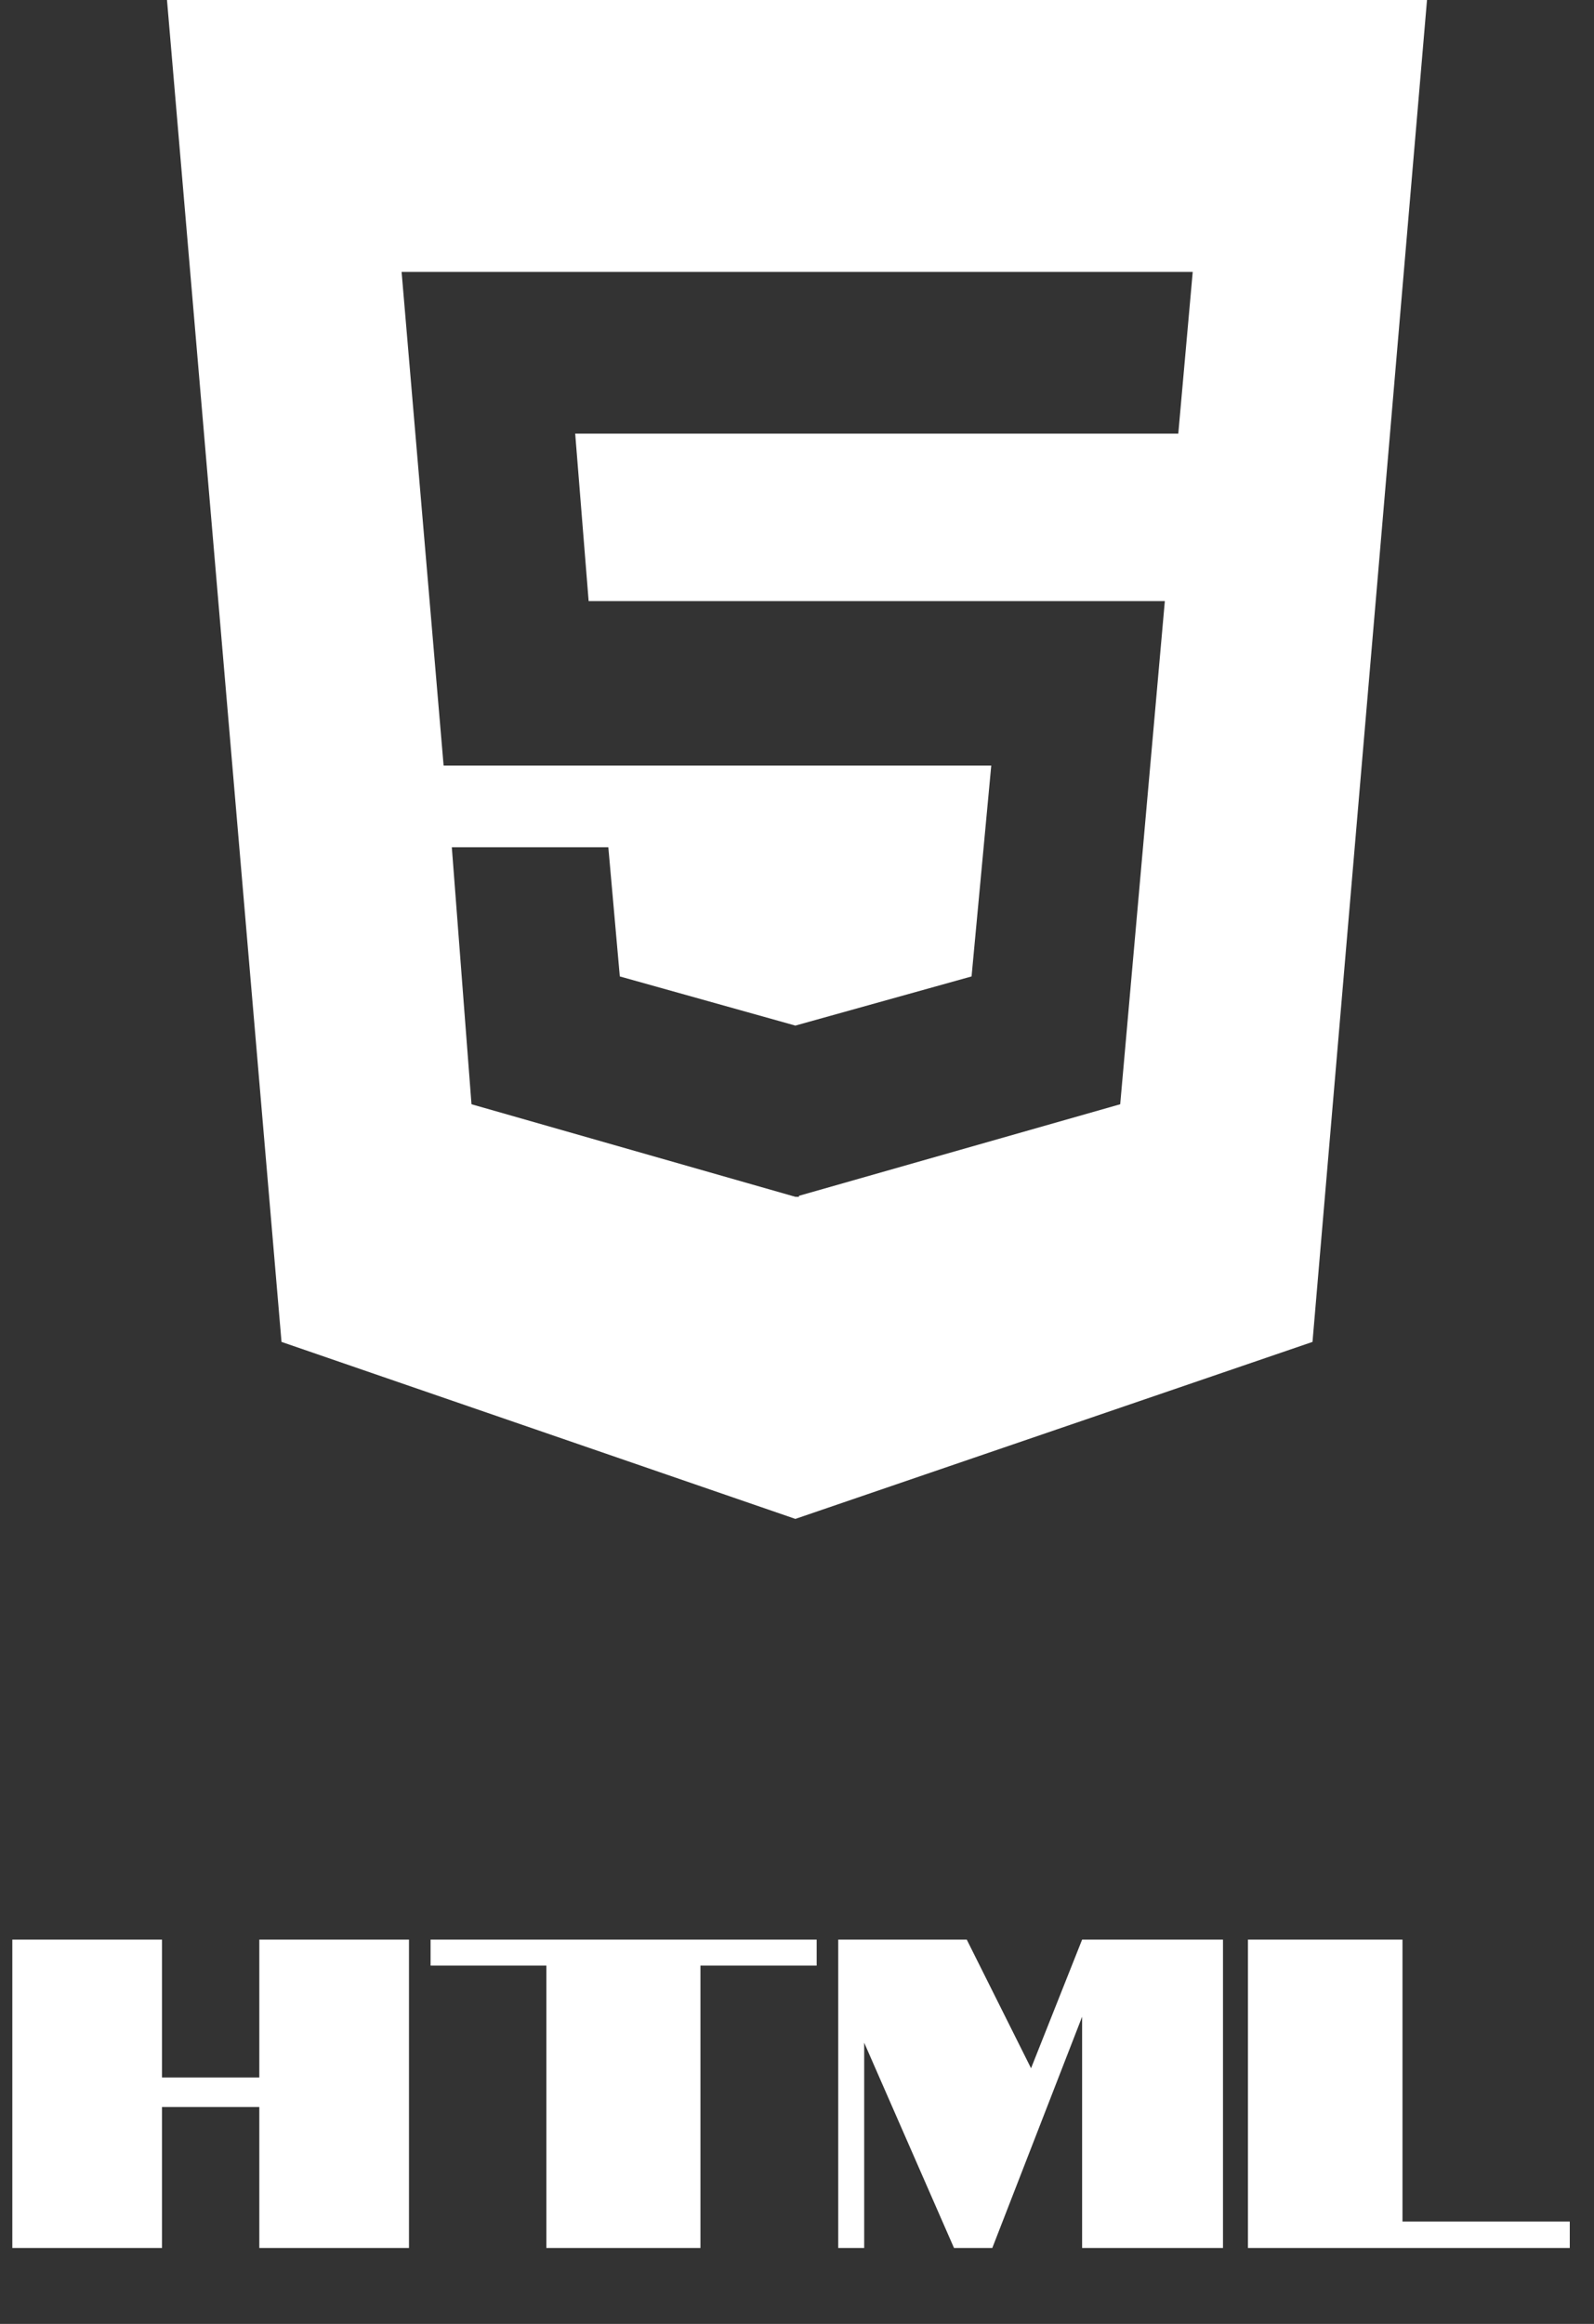 <svg width="105" height="153" viewBox="0 0 105 153" fill="none" xmlns="http://www.w3.org/2000/svg">
<rect x="0" y="0" width="105" height="153" fill="#333333" stroke="none"/>
<path d="M11 0L18.544 88.348L52.392 100L86.457 88.348L94 0H11ZM77.616 28.549H37.889L38.775 39.576H76.73L73.79 72.701L52.63 78.728V78.795H52.392L31.058 72.701L29.762 55.781H40.072L40.828 64.286L52.392 67.522L63.999 64.286L65.296 50.402H29.221L26.454 17.902H78.567L77.616 28.549Z" fill="white"/>
<path d="M0.812 127.7H10.672V136.777H17.081V127.7H26.941V148H17.081V138.72H10.672V148H0.812V127.7ZM35.99 129.411H28.363V127.7H53.796V129.411H46.14V148H35.99V129.411ZM56.926 134.486V148H55.215V127.7H63.683L67.917 136.168L71.281 127.7H80.561V148H71.281V132.775L65.365 148H62.842L56.926 134.486ZM82.205 127.7H92.384V146.26H103.404V148H82.205V127.7Z" fill="white"/>
</svg>
